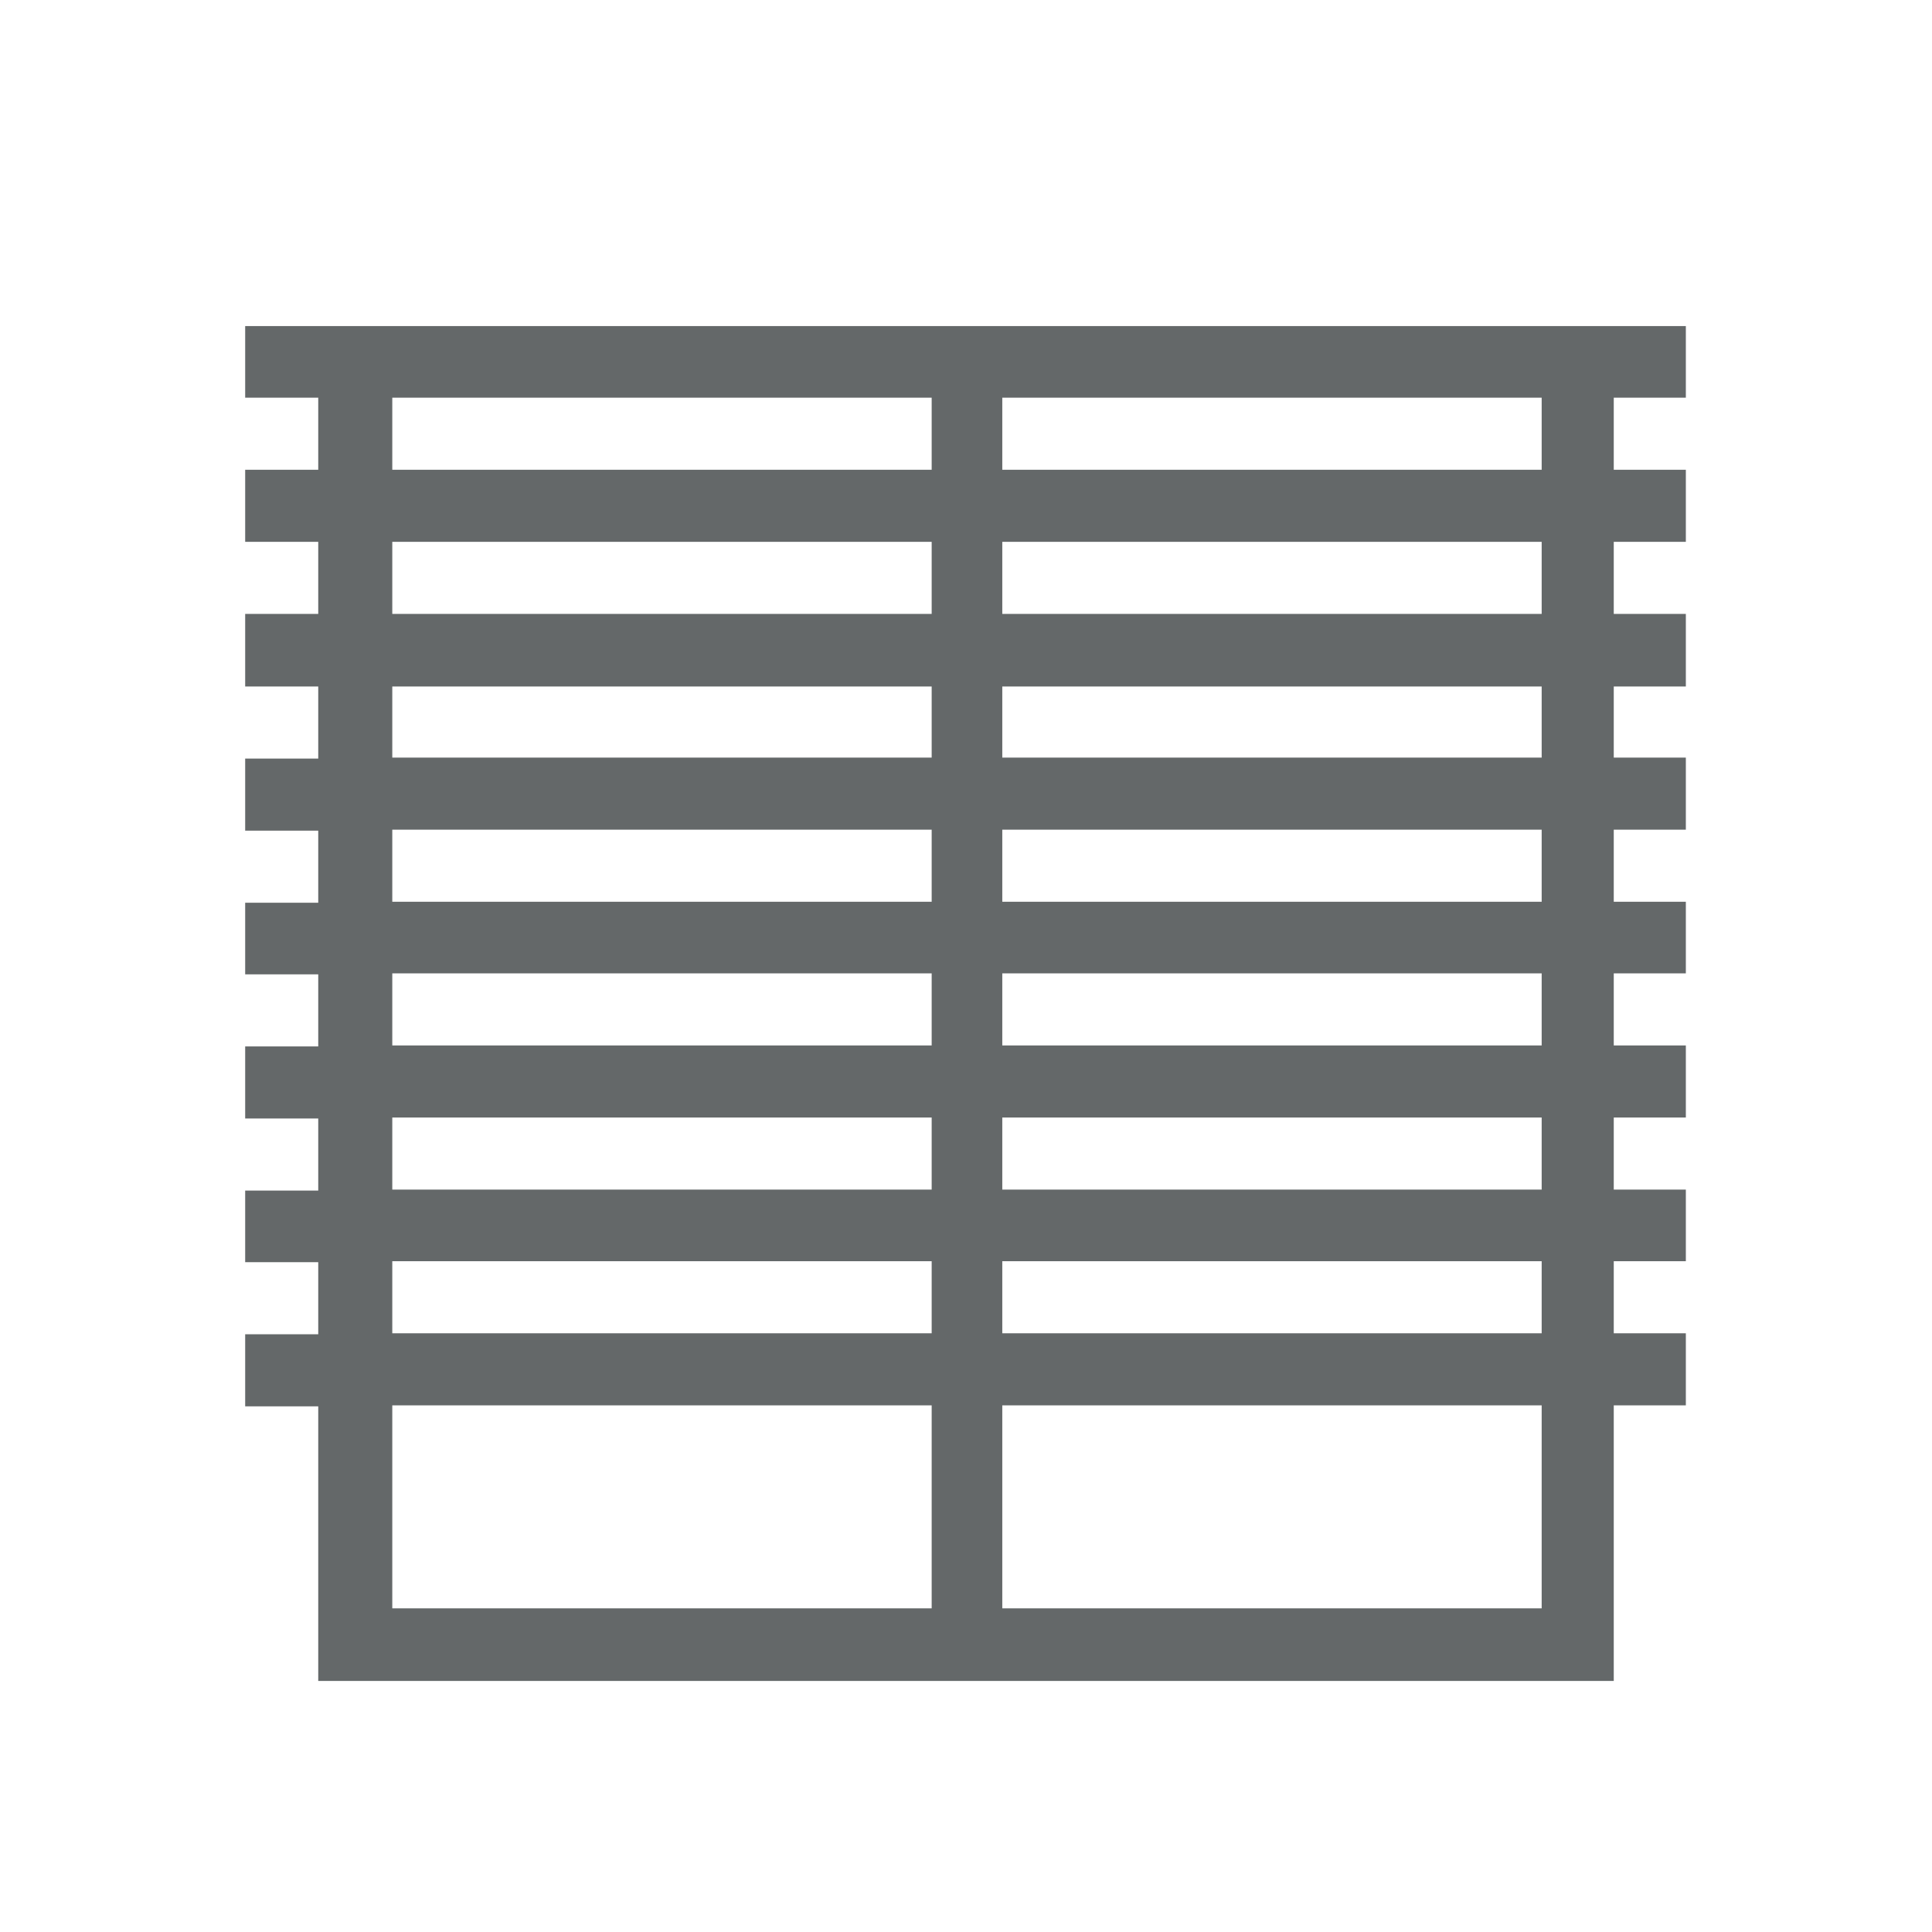 <svg id="Icons" xmlns="http://www.w3.org/2000/svg" viewBox="0 0 39.4 39.4"><defs><style>.cls-1{fill:#646869;}</style></defs><title>Resize GSBIG</title><path class="cls-1" d="M34.38,8.11V6.65H5V8.11H6.49V9.58H5v1.47H6.49v1.47H5V14H6.49v1.47H5v1.47H6.49v1.47H5v1.46H6.49v1.47H5v1.47H6.49v1.47H5v1.46H6.49v1.47H5v1.47H6.49v5.6H32.91V32.8h0V28.66h1.47V27.19H32.91V25.72h1.47V24.26H32.91V22.79h1.47V21.32H32.91V19.85h1.47V18.39H32.91V16.92h1.47V15.45H32.91V14h1.47V12.52H32.91V11.05h1.47V9.58H32.91V8.11ZM19,32.8H8V28.66H19Zm0-5.61H8V25.72H19Zm0-2.93H8V22.79H19Zm0-2.94H8V19.85H19Zm0-2.93H8V16.92H19Zm0-2.94H8V14H19Zm0-2.93H8V11.05H19Zm0-2.94H8V8.11H19ZM31.44,32.8h-11V28.66h11Zm0-5.61h-11V25.72h11Zm0-2.93h-11V22.79h11Zm0-2.94h-11V19.85h11Zm0-2.93h-11V16.92h11Zm0-2.94h-11V14h11Zm0-2.93h-11V11.05h11Zm0-2.94h-11V8.11h11Z"/></svg>